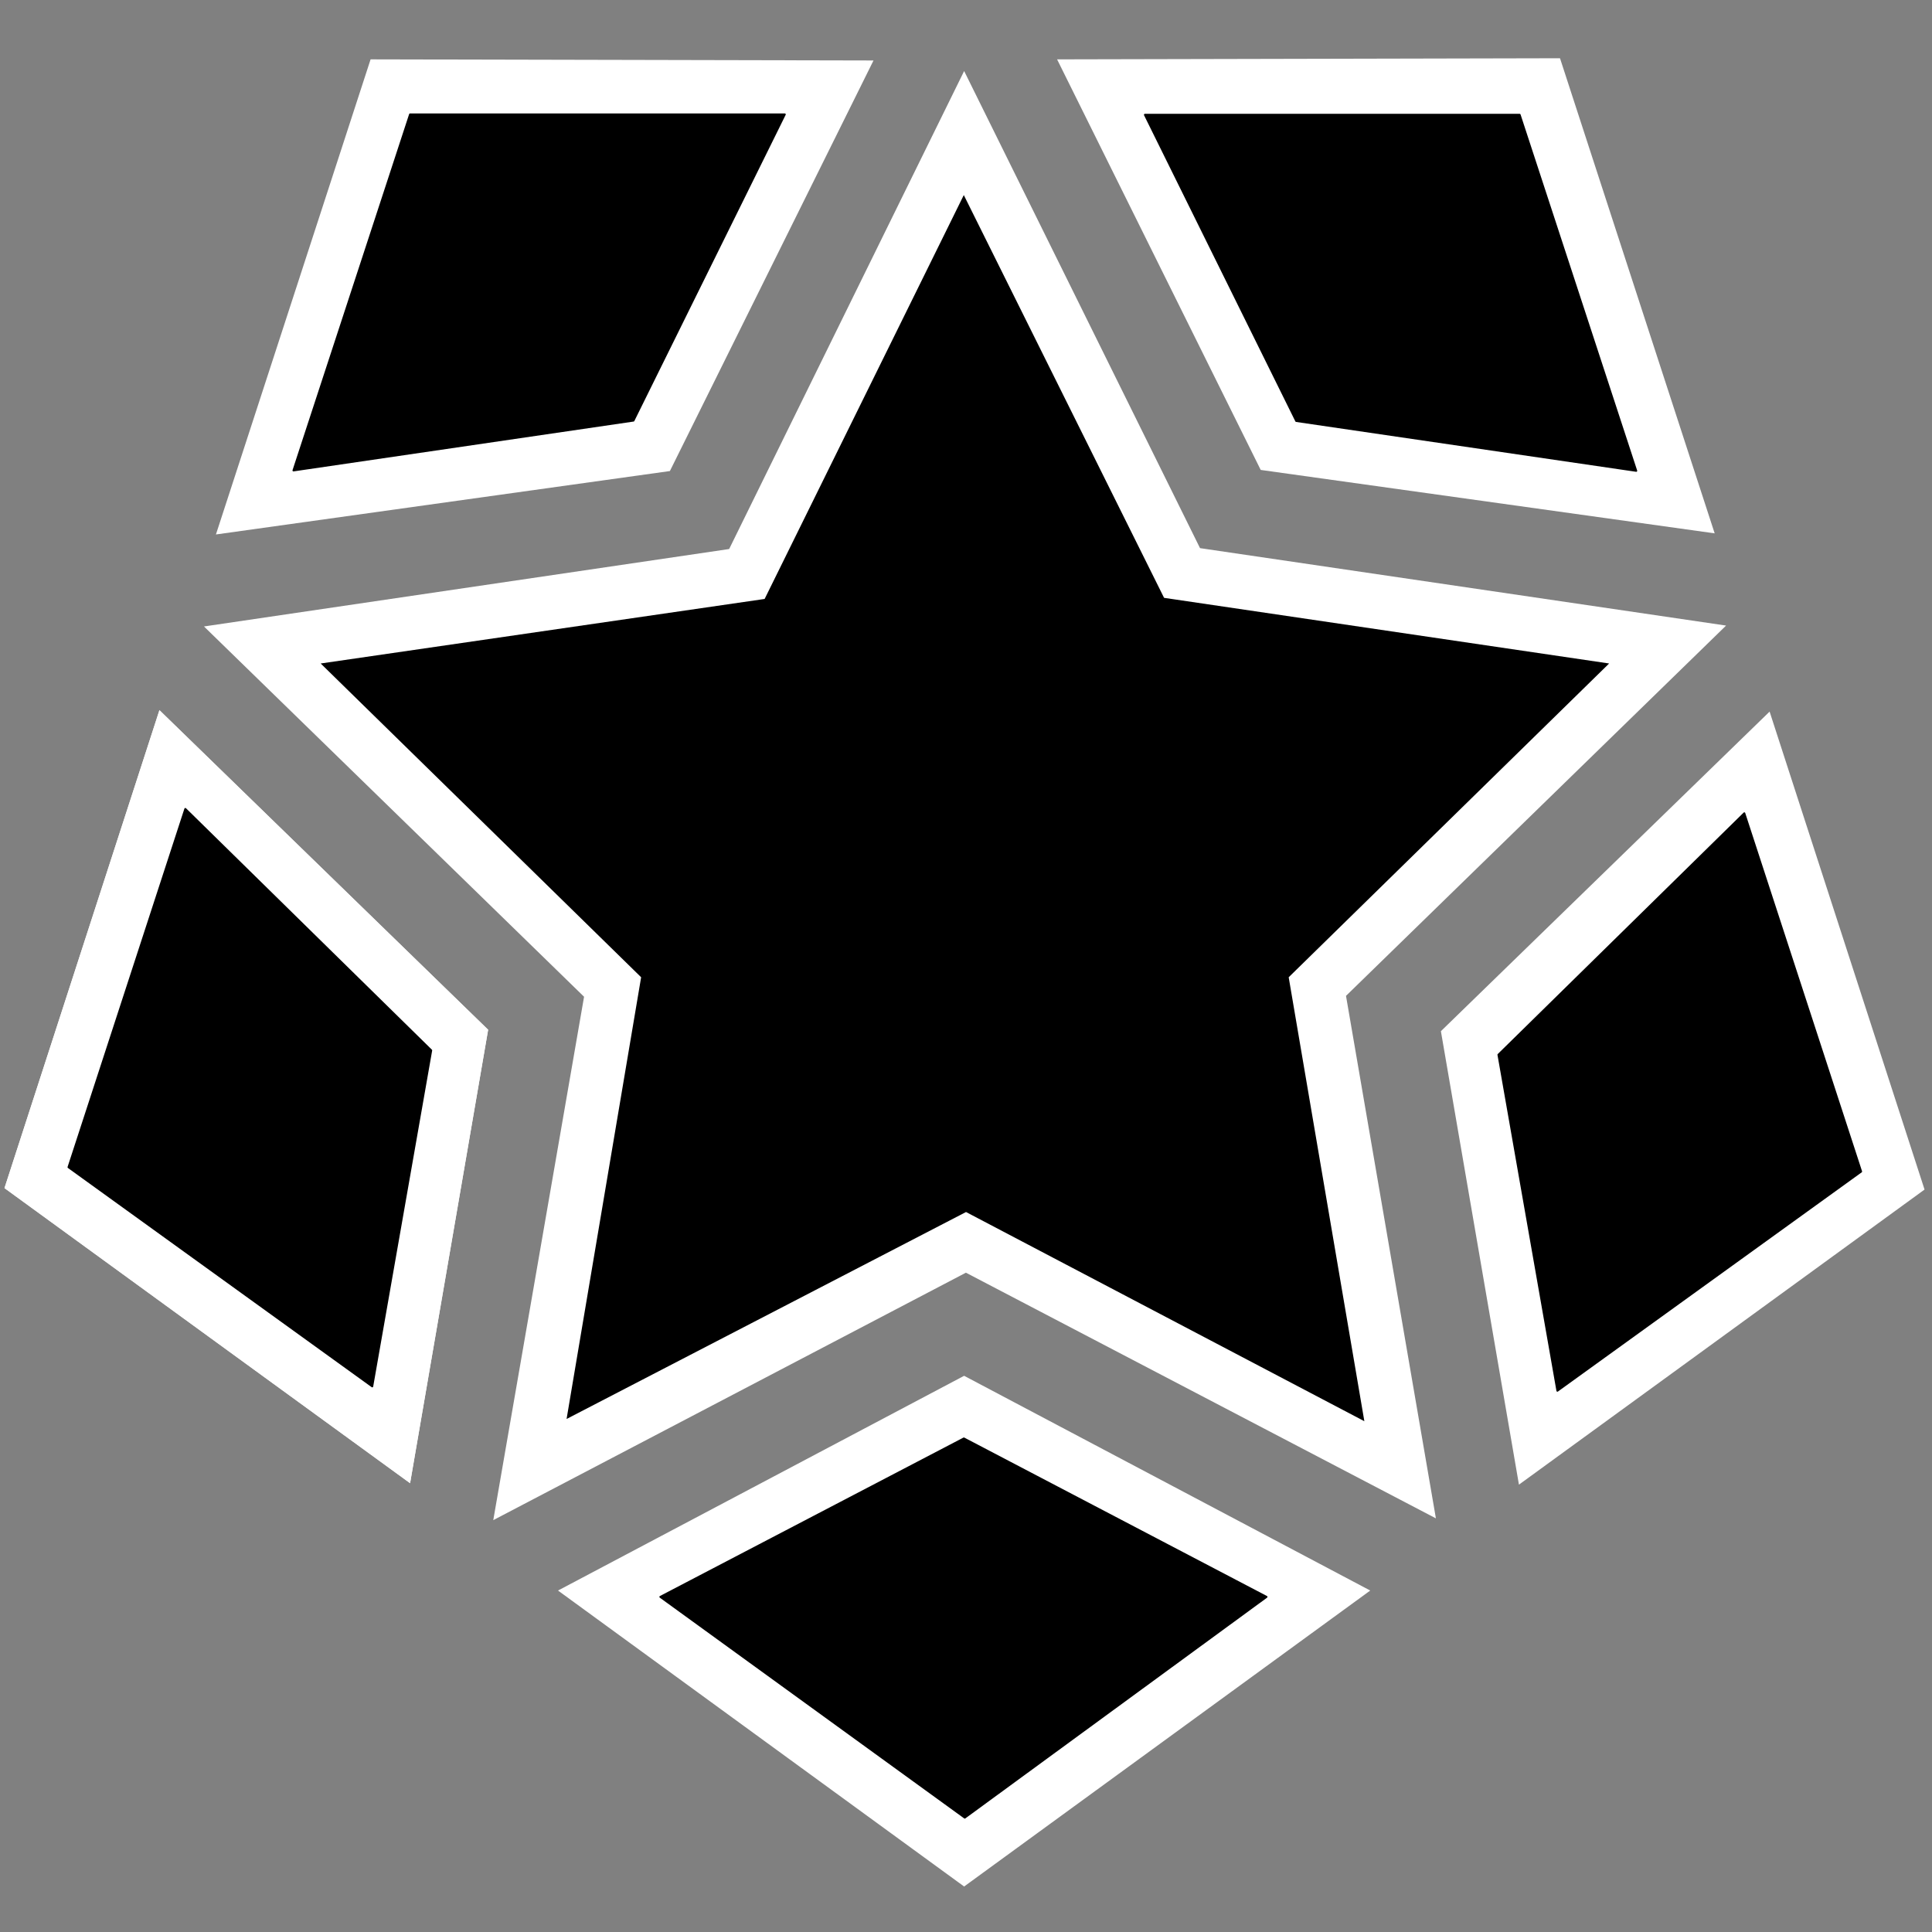 <?xml version="1.0" encoding="UTF-8" standalone="no"?>
<!DOCTYPE svg PUBLIC "-//W3C//DTD SVG 1.1//EN" "http://www.w3.org/Graphics/SVG/1.1/DTD/svg11.dtd">
<svg width="100%" height="100%" viewBox="0 0 1000 1000" version="1.1" xmlns="http://www.w3.org/2000/svg" xmlns:xlink="http://www.w3.org/1999/xlink" xml:space="preserve" xmlns:serif="http://www.serif.com/" style="fill-rule:evenodd;clip-rule:evenodd;stroke-linecap:round;stroke-linejoin:round;stroke-miterlimit:1.5;">
    <rect x="0" y="0" width="1000" height="1000" fill="#808080" stroke="none"/>
    <g transform="matrix(1,0,0,1,-3207,0)">
        <g id="M" transform="matrix(1,0,0,1,3207,0)">
            <rect x="0" y="0" width="1000" height="1000" style="fill:none;"/>
            <g>
                <path d="M255.316,786.822L302.31,515.916L105.581,324.256L377.408,284.173L499.038,36.764L621.13,283.712L893.417,323.795L696.689,515.456L743.222,785.9L499.96,658.741L255.316,786.822Z" style="fill:white;"/>
            </g>
            <g id="Ebene1" transform="matrix(1,0,0,1,710.038,29.526)">
                <g transform="matrix(1,0,0,1,-710.038,-29.526)">
                    <path d="M288.825,823.261L499.03,976.452L709.235,823.261L499.03,712.112L288.825,823.261Z" style="fill:white;"/>
                </g>
                <g id="Ebene11" serif:id="Ebene1" transform="matrix(1,0,0,1,-710.038,-29.526)">
                    <path d="M2.319,614.964L82.522,367.574L252.658,532.992L212.261,767.703L2.319,614.964Z" style="fill:white;"/>
                    <path d="M2.319,614.964L82.522,367.574L252.658,532.992L212.261,767.703L2.319,614.964Z" style="fill:white;"/>
                </g>
                <g transform="matrix(-1,0,0,1,288.426,-28.778)">
                    <path d="M2.319,614.964L82.522,367.574L252.658,532.992L212.261,767.703L2.319,614.964Z" style="fill:white;"/>
                </g>
                <g transform="matrix(1,0,0,1,-710.038,-29.526)">
                    <path d="M652.539,243.235L547.149,30.726L807.457,30.15L887.508,276.061L652.539,243.235Z" style="fill:white;"/>
                </g>
                <g transform="matrix(-1,0,0,1,289.236,-28.95)">
                    <path d="M652.539,243.235L547.149,30.726L807.457,30.15L887.508,276.061L652.539,243.235Z" style="fill:white;"/>
                </g>
            </g>
            <g id="Ebene2">
                <path d="M165.988,343.419L395.773,310.017L498.86,100.964L602.523,309.441L832.884,343.419L667.024,505.824L706.185,735.609L500.012,627.34L293.263,734.458L331.848,505.824L165.988,343.419Z"/>
                <path d="M192.674,717.595L223.197,543.672L95.923,418.701L35.453,604.142L192.674,717.595Z" style="stroke:black;stroke-width:1px;"/>
                <g transform="matrix(-1,0,0,1,998.776,2.25)">
                    <path d="M192.674,717.595L223.197,543.672L95.923,418.701L35.453,604.142L192.674,717.595Z" style="stroke:black;stroke-width:1px;"/>
                </g>
                <path d="M846.92,243.702L786.566,59.413L592.601,59.413L670.924,217.902L846.92,243.702Z" style="stroke:black;stroke-width:1px;"/>
                <g transform="matrix(-1,0,0,1,998.811,-0.202)">
                    <path d="M846.92,243.702L786.566,59.413L592.601,59.413L670.924,217.902L846.92,243.702Z" style="stroke:black;stroke-width:1px;"/>
                </g>
                <path d="M341.795,826.545L498.902,744.537L655.548,826.545L499.363,940.805L341.795,826.545Z" style="stroke:black;stroke-width:1px;"/>
            </g>
        </g>
    </g>
</svg>
